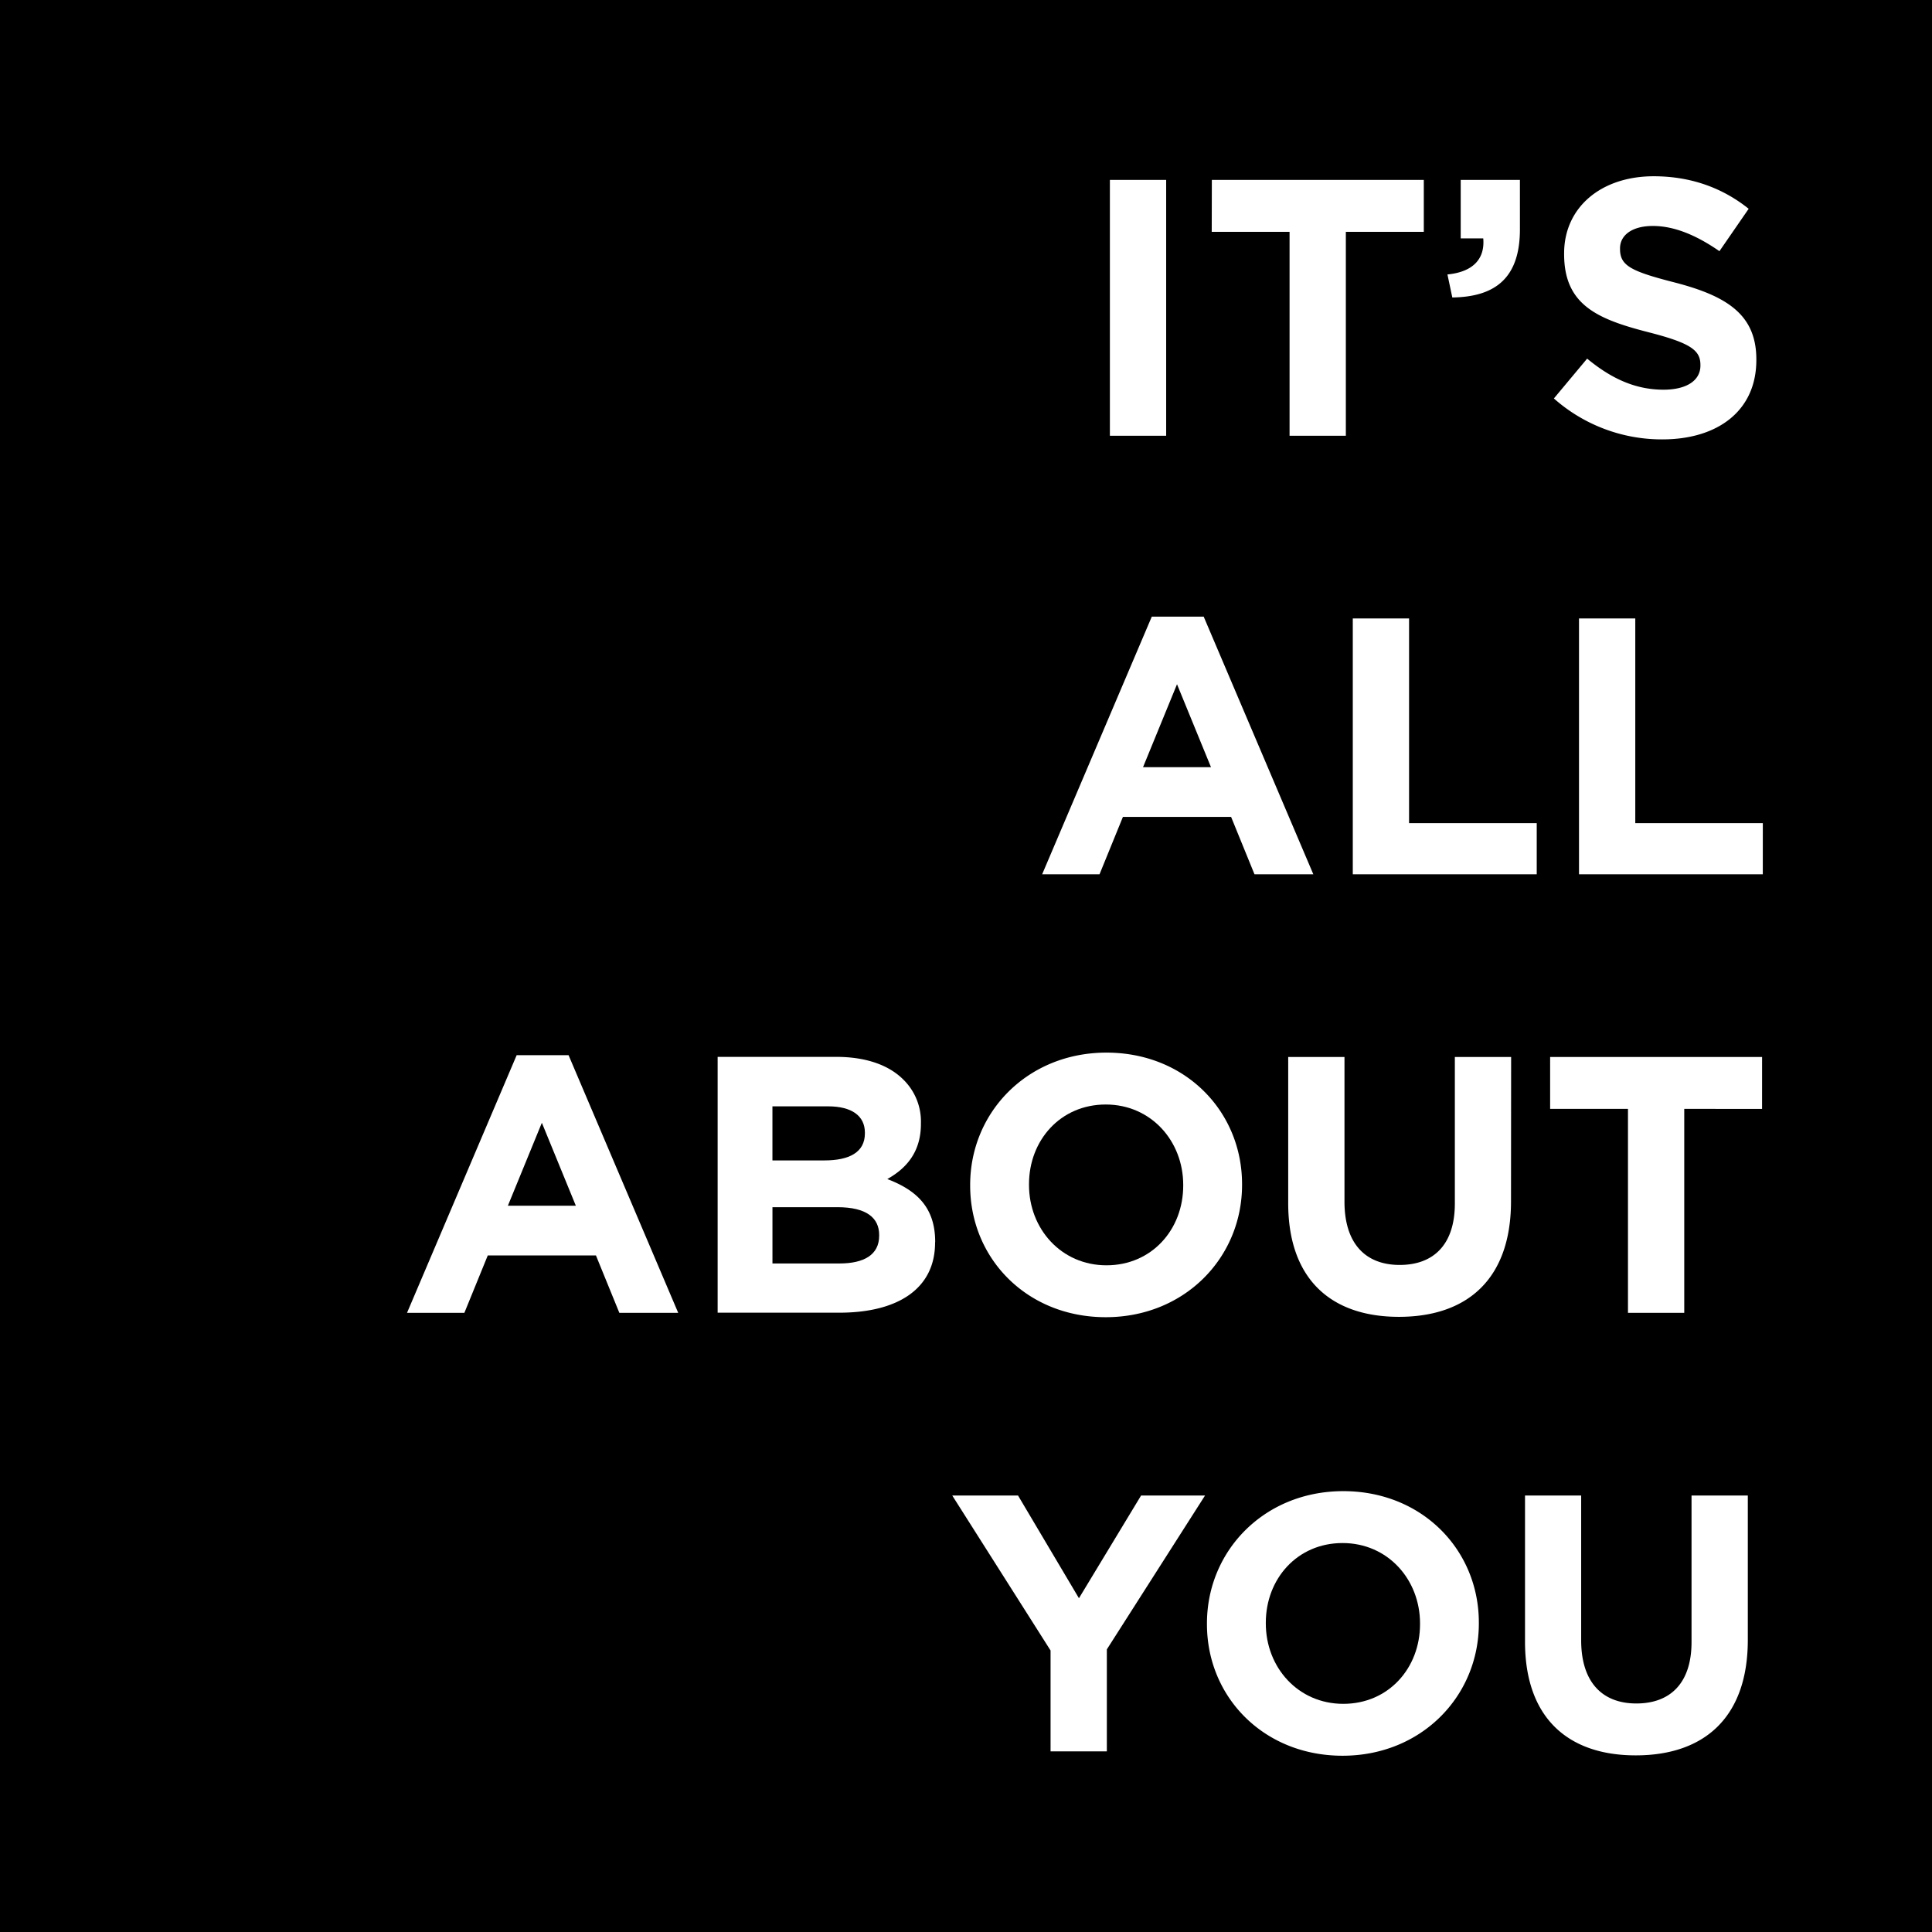 <svg xmlns="http://www.w3.org/2000/svg" viewBox="0 0 793 793">
  <g>
    <path class="a" d="M355,465.2v-.3c0-6.9-5.4-10.8-15.15-10.8h-22.8v22.2h21.3C348.56,476.3,355,473,355,465.2Z"/>
    <polygon class="a" points="483.11 280.85 469.16 314.9 497.06 314.9 483.11 280.85"/>
    <path class="a" d="M551.06,633.35c-18.6,0-31.5,14.7-31.5,32.7v.3c0,18,13.2,33,31.8,33s31.5-14.7,31.5-32.7v-.3C582.86,648.35,569.66,633.35,551.06,633.35Z"/>
    <path class="a" d="M343.76,495.5h-26.7v23.1h27.45c10.2,0,16.35-3.6,16.35-11.4v-.3C360.86,499.85,355.61,495.5,343.76,495.5Z"/>
    <path class="a" d="M0,0V793H793V0ZM676.76,136.4C655.61,131,642,125.15,642,104.3V104c0-19,15.3-31.65,36.75-31.65,15.3,0,28.35,4.8,39,13.35l-12,17.4c-9.3-6.45-18.45-10.35-27.3-10.35s-13.5,4-13.5,9.15v.3c0,6.9,4.5,9.15,22.65,13.8,21.3,5.55,33.3,13.2,33.3,31.5v.3c0,20.85-15.9,32.55-38.55,32.55a66.82,66.82,0,0,1-44.55-16.8l13.65-16.35c9.45,7.8,19.35,12.75,31.35,12.75,9.45,0,15.15-3.75,15.15-9.9v-.3C697.91,143.9,694.31,140.9,676.76,136.4Zm-46,201.45v21H555.26v-105h23.1v84Zm-21.9-240h-9.3v-24h24.3V94.1c0,19.8-9.9,27.75-27.75,28l-2-9.45C604.46,111.65,609.56,106.4,608.81,97.85Zm-111.45-24h87v21.3H552.41v83.7h-23.1V95.15H497.36Zm-41.85,0h23.1v105h-23.1ZM472.76,253.1h21.3l45,105.75H514.91l-9.6-23.55h-44.4l-9.6,23.55H427.76ZM398.21,486.35c0-29.85,23.55-54.3,55.95-54.3s55.65,24.15,55.65,54v.3c0,29.85-23.55,54.3-55.95,54.3s-55.65-24.15-55.65-54Zm-144,52.5-9.6-23.55h-44.4l-9.6,23.55H167.07l45-105.75h21.3l45,105.75ZM383.81,510c0,19.2-15.6,28.8-39.3,28.8H294.56v-105h48.75c12,0,21.45,3.3,27.45,9.3A24.08,24.08,0,0,1,378,461v.3c0,11.85-6.3,18.45-13.8,22.65,12.15,4.65,19.65,11.7,19.65,25.8Zm70.5,167v41.85h-23.1v-41.4l-40.35-63.6h27l25,42.15,25.5-42.15h26.25ZM607,666.35c0,29.85-23.55,54.3-55.95,54.3s-55.65-24.15-55.65-54v-.3c0-29.85,23.55-54.3,55.95-54.3S607,636.2,607,666Zm13.2-173.25c0,31.8-17.85,47.4-46,47.4s-45.45-15.75-45.45-46.65v-60h23.1v59.4c0,17.1,8.55,25.95,22.65,25.95s22.65-8.55,22.65-25.2V433.85h23.1Zm97.2,180c0,31.8-17.85,47.4-46,47.4s-45.45-15.75-45.45-46.65v-60H649v59.4c0,17.1,8.55,25.95,22.65,25.95s22.65-8.55,22.65-25.2V613.85h23.1Zm5.85-217.95H691.31v83.7h-23.1v-83.7H636.26v-21.3h87Zm.3-96.3H648.11v-105h23.1v84h52.35Z"/>
    <path class="a" d="M454.16,519.35c18.6,0,31.5-14.7,31.5-32.7v-.3c0-18-13.2-33-31.8-33s-31.5,14.7-31.5,32.7v.3C422.36,504.35,435.56,519.35,454.16,519.35Z"/>
    <polygon class="a" points="208.46 494.9 236.36 494.9 222.41 460.85 208.46 494.9"/>
  </g>
</svg>